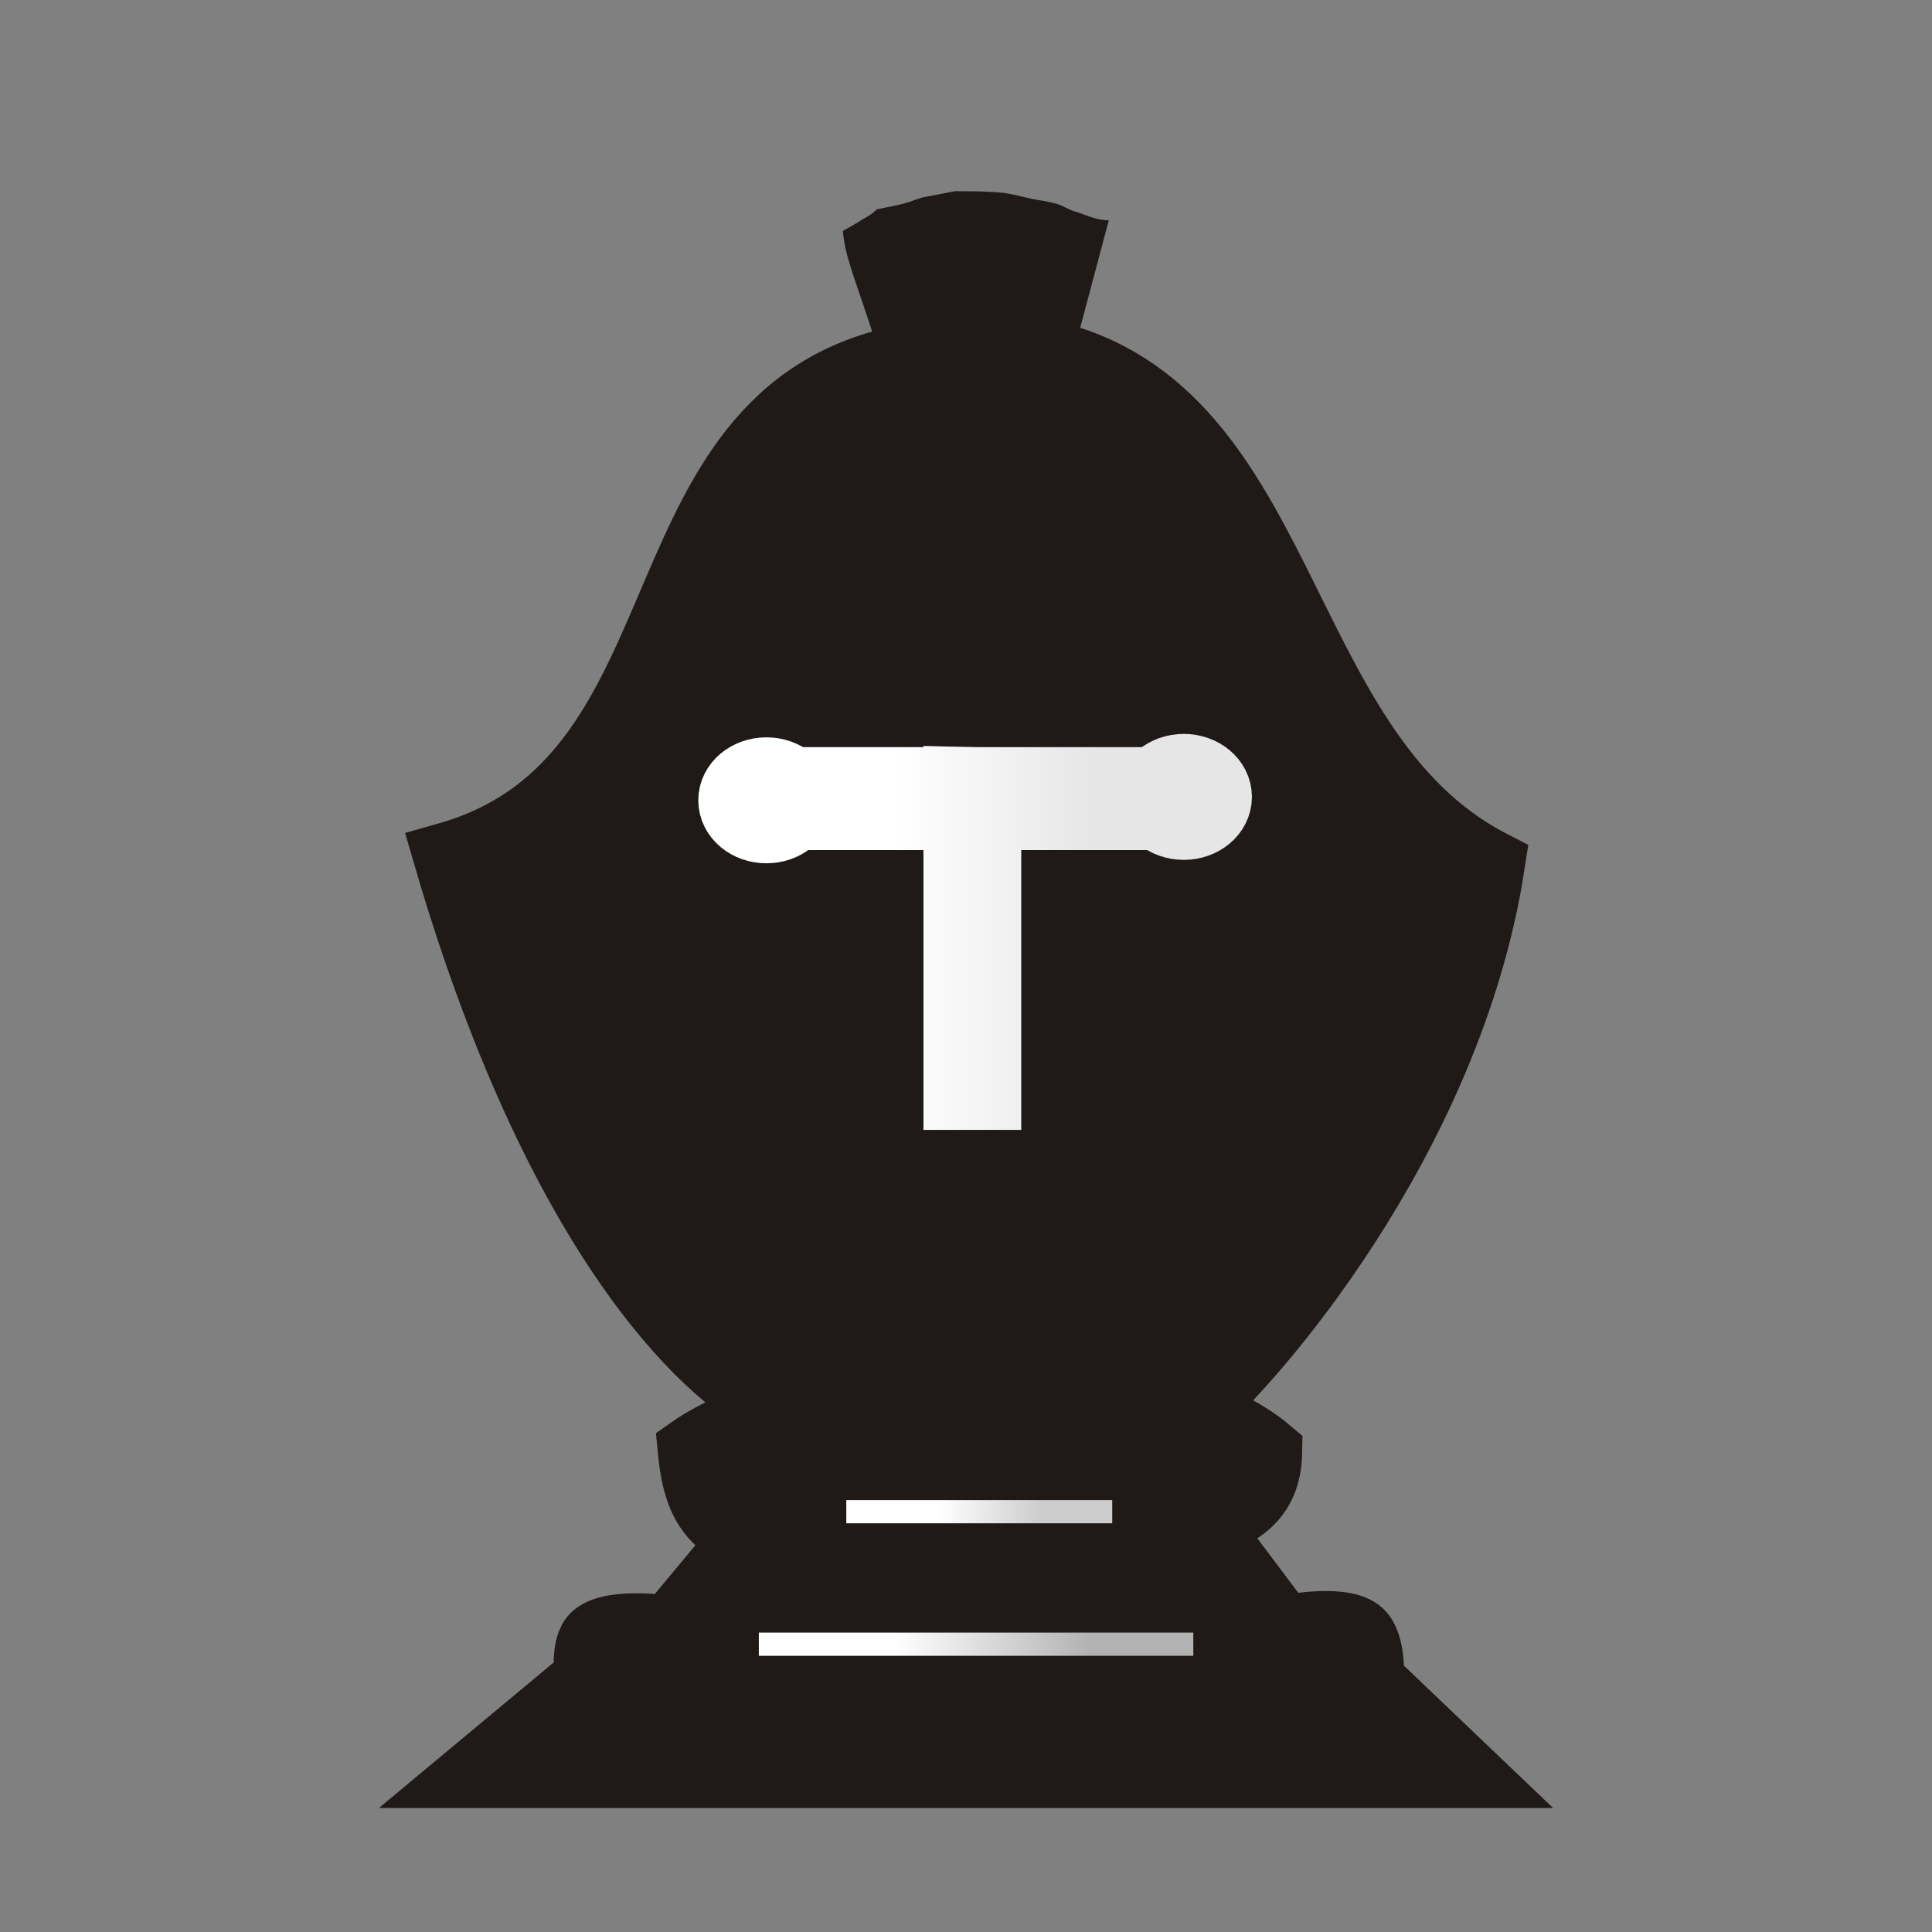 <?xml version="1.0" encoding="UTF-8" standalone="no"?>
<svg
   inkscape:version="1.2.1 (9c6d41e410, 2022-07-14)"
   sodipodi:docname="bwarlord.svg"
   id="svg7104"
   version="1.1"
   viewBox="0 0 50 50"
   clip-rule="evenodd"
   fill-rule="evenodd"
   image-rendering="optimizeQuality"
   shape-rendering="geometricPrecision"
   height="177.17"
   width="177.17"
   xmlns:inkscape="http://www.inkscape.org/namespaces/inkscape"
   xmlns:sodipodi="http://sodipodi.sourceforge.net/DTD/sodipodi-0.dtd"
   xmlns:xlink="http://www.w3.org/1999/xlink"
   xmlns="http://www.w3.org/2000/svg"
   xmlns:svg="http://www.w3.org/2000/svg"
   xmlns:rdf="http://www.w3.org/1999/02/22-rdf-syntax-ns#"
   xmlns:cc="http://creativecommons.org/ns#"
   xmlns:dc="http://purl.org/dc/elements/1.1/">
  <rect x="0" y="0" width="50" height="50" fill="#808080" stroke="none"/>
  <sodipodi:namedview
     inkscape:document-rotation="0"
     inkscape:snap-nodes="false"
     inkscape:current-layer="svg7104"
     inkscape:window-maximized="1"
     inkscape:window-y="-8"
     inkscape:window-x="-8"
     inkscape:cy="85.803706"
     inkscape:cx="50.020938"
     inkscape:zoom="2.6688824"
     inkscape:object-nodes="false"
     showgrid="false"
     id="namedview7106"
     inkscape:window-height="705"
     inkscape:window-width="1366"
     inkscape:pageshadow="2"
     inkscape:pageopacity="0"
     guidetolerance="10"
     gridtolerance="10"
     objecttolerance="10"
     borderopacity="1"
     bordercolor="#666666"
     pagecolor="#ffffff"
     inkscape:showpageshadow="2"
     inkscape:pagecheckerboard="0"
     inkscape:deskcolor="#d1d1d1" />
  <defs
     id="defs7098">
    <inkscape:path-effect
       effect="bspline"
       id="path-effect4693"
       is_visible="true"
       lpeversion="1"
       weight="33.333"
       steps="2"
       helper_size="0"
       apply_no_weight="true"
       apply_with_weight="true"
       only_selected="false" />
    <linearGradient
       inkscape:collect="always"
       id="linearGradient33800">
      <stop
         style="stop-color:#ffffff;stop-opacity:1"
         offset="0"
         id="stop33796" />
      <stop
         style="stop-color:#b3b3b3;stop-opacity:1"
         offset="1"
         id="stop33798" />
    </linearGradient>
    <linearGradient
       inkscape:collect="always"
       id="linearGradient33794">
      <stop
         style="stop-color:#ffffff;stop-opacity:1"
         offset="0"
         id="stop33790" />
      <stop
         style="stop-color:#cccccc;stop-opacity:1"
         offset="1"
         id="stop33792" />
    </linearGradient>
    <linearGradient
       id="linearGradient33776"
       inkscape:collect="always">
      <stop
         id="stop33772"
         offset="0"
         style="stop-color:#ffffff;stop-opacity:1" />
      <stop
         id="stop33774"
         offset="1"
         style="stop-color:#e6e6e6;stop-opacity:1" />
    </linearGradient>
    <linearGradient
       id="linearGradient33768"
       inkscape:collect="always">
      <stop
         id="stop33764"
         offset="0"
         style="stop-color:#ffffff;stop-opacity:1" />
      <stop
         id="stop33766"
         offset="1"
         style="stop-color:#e6e6e6;stop-opacity:1" />
    </linearGradient>
    <linearGradient
       id="linearGradient32542"
       inkscape:collect="always">
      <stop
         id="stop32538"
         offset="0"
         style="stop-color:#ffffff;stop-opacity:1" />
      <stop
         id="stop32540"
         offset="1"
         style="stop-color:#b3b3b3;stop-opacity:1" />
    </linearGradient>
    <linearGradient
       gradientUnits="userSpaceOnUse"
       y2="73.869"
       x2="12.633"
       y1="74.319"
       x1="1.794"
       id="linearGradient32544"
       xlink:href="#linearGradient32542"
       inkscape:collect="always" />
    <linearGradient
       y2="73.869"
       x2="12.633"
       y1="74.319"
       x1="1.794"
       gradientUnits="userSpaceOnUse"
       id="linearGradient32548"
       xlink:href="#linearGradient32542"
       inkscape:collect="always"
       gradientTransform="matrix(1.085,0,0,0.992,0.495,0.231)" />
    <linearGradient
       y2="73.869"
       x2="12.633"
       y1="73.895"
       x1="1.264"
       gradientUnits="userSpaceOnUse"
       id="linearGradient32550"
       xlink:href="#linearGradient32542"
       inkscape:collect="always"
       gradientTransform="matrix(1.085,0,0,0.992,0.495,0.231)" />
    <linearGradient
       gradientUnits="userSpaceOnUse"
       y2="90.639"
       x2="1.908"
       y1="90.639"
       x1="-2.619"
       id="linearGradient33786"
       xlink:href="#linearGradient33800"
       inkscape:collect="always"
       gradientTransform="matrix(1.085,0,0,0.992,0.495,0.231)" />
    <linearGradient
       gradientUnits="userSpaceOnUse"
       y2="87.274"
       x2="0.81"
       y1="87.221"
       x1="-1.584"
       id="linearGradient33788"
       xlink:href="#linearGradient33794"
       inkscape:collect="always"
       gradientTransform="matrix(1.085,0,0,0.992,0.495,0.231)" />
    <linearGradient
       gradientTransform="matrix(1.174,0,0,0.973,-2.251,-44.781)"
       y2="118.913"
       x2="4.202"
       y1="118.913"
       x1="-0.059"
       gradientUnits="userSpaceOnUse"
       id="linearGradient33802"
       xlink:href="#linearGradient33768"
       inkscape:collect="always" />
    <linearGradient
       gradientTransform="matrix(1.174,0,0,0.973,-2.251,-44.781)"
       y2="118.913"
       x2="4.202"
       y1="118.913"
       x1="-0.059"
       gradientUnits="userSpaceOnUse"
       id="linearGradient33804"
       xlink:href="#linearGradient33776"
       inkscape:collect="always" />
    <linearGradient
       gradientTransform="matrix(1.174,0,0,0.973,-2.251,-44.781)"
       y2="118.913"
       x2="4.202"
       y1="118.913"
       x1="-0.059"
       gradientUnits="userSpaceOnUse"
       id="linearGradient33806"
       xlink:href="#linearGradient33768"
       inkscape:collect="always" />
    <linearGradient
       gradientTransform="matrix(1.174,0,0,0.973,-2.251,-44.781)"
       y2="118.913"
       x2="4.202"
       y1="118.913"
       x1="-0.059"
       gradientUnits="userSpaceOnUse"
       id="linearGradient33808"
       xlink:href="#linearGradient33776"
       inkscape:collect="always" />
    <linearGradient
       gradientTransform="matrix(1.174,0,0,0.973,-2.251,-44.875)"
       y2="118.913"
       x2="4.202"
       y1="118.913"
       x1="-0.059"
       gradientUnits="userSpaceOnUse"
       id="linearGradient33818"
       xlink:href="#linearGradient33768"
       inkscape:collect="always" />
    <linearGradient
       gradientTransform="matrix(1.174,0,0,0.973,-2.251,-44.875)"
       y2="118.913"
       x2="4.202"
       y1="118.913"
       x1="-0.059"
       gradientUnits="userSpaceOnUse"
       id="linearGradient33820"
       xlink:href="#linearGradient33776"
       inkscape:collect="always" />
    <linearGradient
       gradientTransform="matrix(1.273,0,0,0.811,-2.407,-24.178)"
       y2="118.913"
       x2="4.202"
       y1="118.913"
       x1="-0.059"
       gradientUnits="userSpaceOnUse"
       id="linearGradient33822"
       xlink:href="#linearGradient33768"
       inkscape:collect="always" />
    <linearGradient
       gradientTransform="matrix(1.273,0,0,0.811,-2.407,-24.178)"
       y2="118.913"
       x2="4.202"
       y1="118.913"
       x1="-0.059"
       gradientUnits="userSpaceOnUse"
       id="linearGradient33824"
       xlink:href="#linearGradient33776"
       inkscape:collect="always" />
  </defs>
  <g
     transform="matrix(1.022,0,0,1.028,25.56,-50.073)"
     style="fill:url(#linearGradient32544);fill-opacity:1"
     id="g32536">
    <path
       style="fill:#1f1a17;fill-opacity:1;stroke:#1f1a17;stroke-width:1.722;stroke-linecap:butt;stroke-linejoin:miter;stroke-miterlimit:4;stroke-dasharray:none;stroke-opacity:1"
       d="m 1.138,57.549 c 0,0 -0.425,10.923 -1.436,10.923 -0.766,0.064 -1.411,-10.796 -1.411,-10.796 -7.467,1.112 -5.026,10.639 -11.972,12.596 2.995,10.195 6.964,13.24 8.176,13.805 -0.438,0.361 -1.394,0.712 -1.989,1.129 0.093,0.945 0.305,1.82 1.405,2.179 l -1.971,2.354 c 0,0 -1.42,-0.21 -1.872,0.168 -0.29,0.243 -0.172,1.04 -0.172,1.04 l -2.92,2.417 H 12.16 L 9.679,91.01 c 0,0 0.069,-0.943 -0.292,-1.209 -0.484,-0.356 -1.898,-0.064 -1.898,-0.064 L 5.518,87.13 C 6.294,86.8 7.087,86.491 7.105,85.253 6.528,84.767 5.83,84.494 5.299,84.14 6.569,83.086 11.662,77.426 12.745,70.462 7.101,67.564 7.707,58.701 1.138,57.549 Z"
       id="path31799"
       inkscape:connector-curvature="0"
       sodipodi:nodetypes="ccccccccaccccaccccccc" />
    <path
       style="fill:url(#linearGradient32548);fill-opacity:1;stroke:url(#linearGradient33788);stroke-width:0.584px;stroke-linecap:butt;stroke-linejoin:miter;stroke-opacity:1"
       d="M -3.579,86.766 H 3.155"
       id="path31801"
       inkscape:connector-curvature="0" />
    <path
       style="fill:url(#linearGradient32550);fill-opacity:1;stroke:url(#linearGradient33786);stroke-width:0.584px;stroke-linecap:butt;stroke-linejoin:miter;stroke-opacity:1"
       d="M -5.794,90.102 H 5.208"
       id="path31803"
       inkscape:connector-curvature="0" />
    <ellipse
       cy="68.857"
       cx="-5.602"
       id="path29818-2"
       style="opacity:1;fill:url(#linearGradient33802);fill-opacity:1;stroke:url(#linearGradient33804);stroke-width:1.809;stroke-linecap:square;stroke-linejoin:miter;stroke-miterlimit:4;stroke-dasharray:none;stroke-opacity:1;paint-order:normal"
       rx="0.821"
       ry="0.681" />
    <ellipse
       cy="68.771"
       cx="4.967"
       id="path29818-3-6"
       style="opacity:1;fill:url(#linearGradient33806);fill-opacity:1;stroke:url(#linearGradient33808);stroke-width:1.809;stroke-linecap:square;stroke-linejoin:miter;stroke-miterlimit:4;stroke-dasharray:none;stroke-opacity:1;paint-order:normal"
       rx="0.821"
       ry="0.681" />
    <path
       inkscape:connector-curvature="0"
       id="path29847-7"
       d="m -4.535,68.423 h 8.517 v 0.783 h -8.538 z"
       style="fill:url(#linearGradient33818);fill-opacity:1;stroke:url(#linearGradient33820);stroke-width:1.809;stroke-linecap:butt;stroke-linejoin:miter;stroke-miterlimit:4;stroke-dasharray:none;stroke-opacity:1" />
    <path
       inkscape:connector-curvature="0"
       id="path29847-3-1"
       d="m -0.009,68.389 v 7.905 h -0.756 v -7.924 z"
       style="fill:url(#linearGradient33822);fill-opacity:1;stroke:url(#linearGradient33824);stroke-width:1.72;stroke-linecap:butt;stroke-linejoin:miter;stroke-miterlimit:4;stroke-dasharray:none;stroke-opacity:1" />
    <path
       id="path4691"
       style="fill:#1f1a17;fill-opacity:1;fill-rule:evenodd;stroke:none;stroke-width:1.42;stroke-opacity:0.859"
       d="m -0.823,53.521 c -0.253,0.049 -0.54,0.107 -0.826,0.158 -0.114,0.034 -0.226,0.073 -0.337,0.114 -0.264,0.085 -0.546,0.127 -0.82,0.187 -0.069,0.07 -0.162,0.14 -0.281,0.206 -0.066,0.037 -0.132,0.073 -0.191,0.116 -0.127,0.076 -0.258,0.148 -0.388,0.22 0.015,0.176 0.045,0.404 0.158,0.785 0.153,0.516 0.457,1.312 0.781,2.373 0.324,1.061 0.667,2.388 0.952,3.405 0.286,1.017 0.514,1.724 0.781,2.329 0.267,0.604 0.571,1.105 0.742,1.474 0.171,0.368 0.209,0.604 0.247,0.838 L 3.068,54.256 c -0.14,-0.002 -0.299,-0.029 -0.473,-0.089 C 2.468,54.124 2.344,54.076 2.216,54.034 2.054,53.993 1.927,53.894 1.769,53.847 1.653,53.815 1.533,53.788 1.412,53.765 1.226,53.743 1.047,53.698 0.867,53.658 c -0.15,-0.036 -0.298,-0.07 -0.453,-0.092 -0.174,-0.019 -0.35,-0.028 -0.525,-0.035 -0.213,-0.007 -0.427,-0.007 -0.64,-0.008 -0.024,-0.002 -0.048,-0.003 -0.072,-0.003 z" />
  </g>
</svg>

